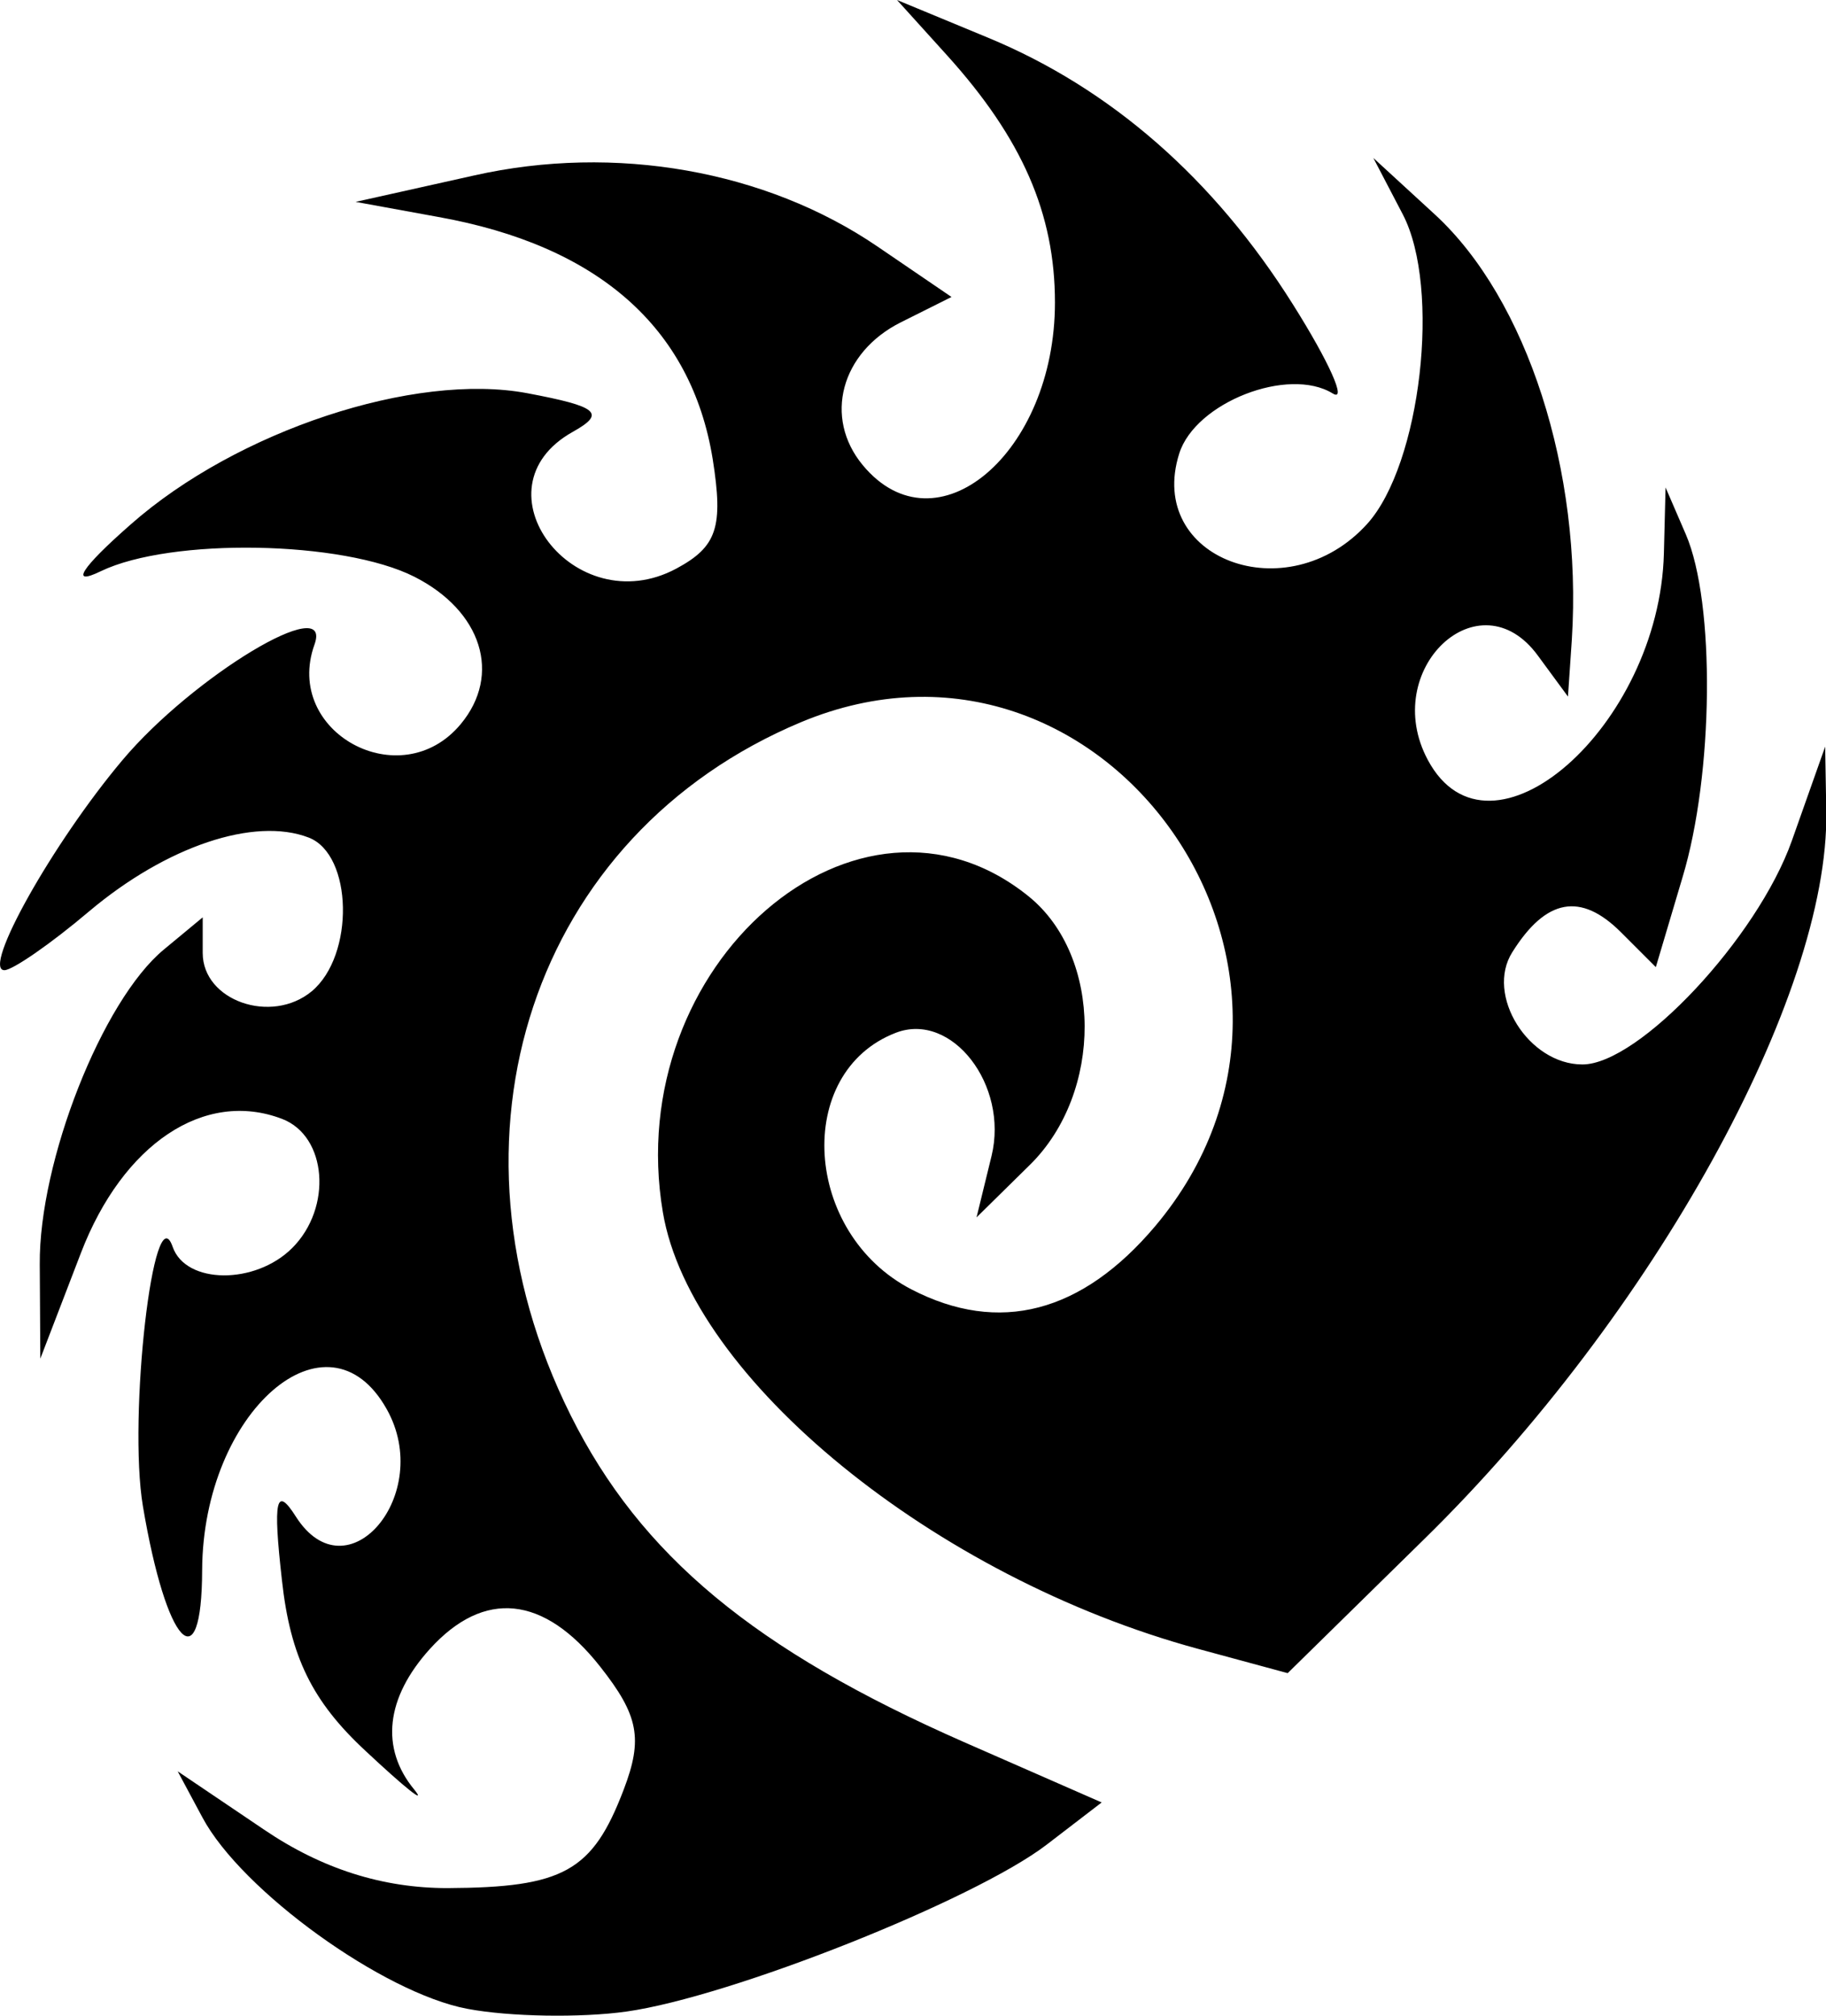 <?xml version="1.0" encoding="UTF-8"?>
<!-- Copyright (C) 2020 Oleksandr Masniuk and contributors -->
<!-- SPDX-License-Identifier: MIT -->
<!DOCTYPE svg PUBLIC "-//W3C//DTD SVG 1.1//EN" "http://www.w3.org/Graphics/SVG/1.1/DTD/svg11.dtd">
<svg xmlns="http://www.w3.org/2000/svg"
    xmlns:xlink="http://www.w3.org/1999/xlink"
    version="1.1"
    width="6.567mm"
    height="7.249mm"
    viewBox="0 0 6.567 7.249"
>
    <title>StarCraft2 Zerg Race</title>
    <path
        d="M 1.68,7.224 C 1.378,7.167 0.869,6.8 0.728,6.536 L 0.639,6.37 0.95,6.58 c 0.208,0.141 0.426,0.21 0.659,0.21 C 2.027,6.788 2.131,6.73 2.243,6.436 2.313,6.253 2.297,6.169 2.158,5.993 1.956,5.737 1.741,5.715 1.546,5.93 1.387,6.106 1.367,6.287 1.49,6.436 1.536,6.493 1.457,6.43 1.315,6.297 1.123,6.119 1.044,5.958 1.014,5.683 0.981,5.392 0.993,5.342 1.064,5.454 1.249,5.744 1.562,5.373 1.391,5.068 1.178,4.687 0.73,5.077 0.727,5.646 0.726,6.053 0.598,5.916 0.514,5.417 0.46,5.096 0.553,4.287 0.621,4.484 0.668,4.619 0.918,4.621 1.051,4.488 1.196,4.343 1.176,4.086 1.015,4.024 0.736,3.917 0.442,4.113 0.291,4.506 L 0.145,4.886 0.143,4.547 c -0.003,-0.371 0.225,-0.949 0.446,-1.132 l 0.14,-0.116 v 0.128 c 0,0.172 0.247,0.258 0.392,0.138 C 1.276,3.436 1.269,3.073 1.11,3.012 0.915,2.937 0.599,3.043 0.321,3.277 0.183,3.394 0.045,3.489 0.016,3.489 c -0.083,0 0.174,-0.458 0.424,-0.755 C 0.694,2.432 1.199,2.128 1.131,2.318 1.018,2.633 1.441,2.864 1.657,2.604 1.805,2.426 1.733,2.197 1.49,2.074 1.233,1.944 0.615,1.933 0.363,2.054 0.25,2.109 0.29,2.044 0.47,1.886 0.852,1.549 1.491,1.338 1.896,1.414 2.151,1.462 2.18,1.486 2.06,1.553 1.697,1.756 2.065,2.241 2.432,2.045 2.579,1.966 2.602,1.896 2.563,1.65 2.486,1.178 2.151,0.883 1.575,0.78 L 1.279,0.726 1.705,0.631 C 2.212,0.517 2.754,0.613 3.155,0.886 L 3.422,1.068 3.24,1.159 C 3.024,1.267 2.961,1.502 3.103,1.673 3.367,1.991 3.794,1.63 3.794,1.088 3.794,0.768 3.676,0.498 3.406,0.199 L 3.226,0 3.552,0.135 C 3.995,0.318 4.366,0.643 4.65,1.095 4.781,1.303 4.845,1.447 4.793,1.415 4.634,1.317 4.299,1.447 4.241,1.631 4.121,2.01 4.63,2.201 4.917,1.884 5.11,1.67 5.183,1.036 5.045,0.771 L 4.939,0.568 5.16,0.771 C 5.492,1.076 5.691,1.694 5.653,2.299 L 5.639,2.505 5.531,2.358 C 5.32,2.069 4.961,2.408 5.135,2.733 5.357,3.148 5.968,2.613 5.984,1.99 l 0.006,-0.237 0.073,0.169 c 0.106,0.246 0.1,0.862 -0.012,1.233 L 5.955,3.478 5.83,3.353 C 5.685,3.208 5.56,3.231 5.439,3.424 5.341,3.578 5.497,3.828 5.691,3.828 c 0.203,0 0.629,-0.455 0.753,-0.804 l 0.12,-0.339 0.004,0.235 C 6.578,3.583 5.945,4.729 5.121,5.536 L 4.631,6.017 4.31,5.93 C 3.362,5.673 2.485,4.958 2.384,4.36 2.233,3.468 3.089,2.729 3.7,3.224 c 0.266,0.216 0.268,0.705 0.004,0.965 L 3.512,4.378 3.566,4.157 C 3.628,3.902 3.423,3.637 3.222,3.714 2.853,3.856 2.889,4.436 3.278,4.637 3.593,4.8 3.891,4.722 4.155,4.409 4.923,3.495 3.972,2.142 2.881,2.597 1.916,3.001 1.554,4.089 2.052,5.089 2.304,5.594 2.714,5.934 3.467,6.265 L 3.962,6.482 3.764,6.634 C 3.504,6.833 2.629,7.181 2.253,7.234 2.09,7.257 1.832,7.253 1.68,7.224 Z"
    />
</svg>
